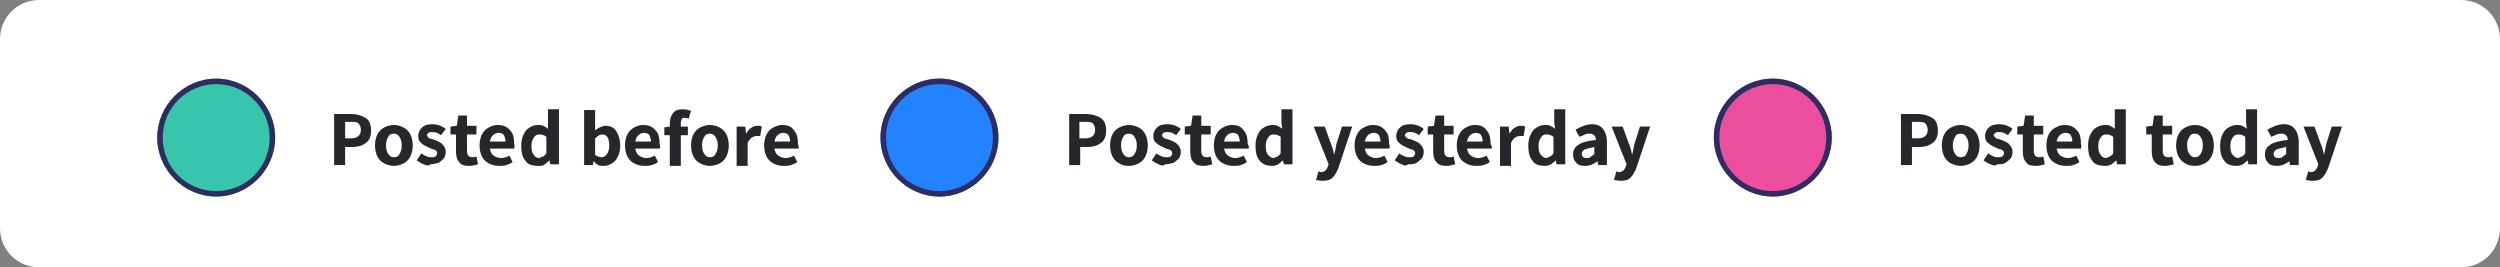 <?xml version="1.0" encoding="utf-8"?>
<!-- Generator: Adobe Illustrator 24.0.2, SVG Export Plug-In . SVG Version: 6.00 Build 0)  -->
<svg version="1.1" id="Layer_1" xmlns="http://www.w3.org/2000/svg" xmlns:xlink="http://www.w3.org/1999/xlink" x="0px" y="0px"
	 viewBox="0 0 318 34" style="enable-background:new 0 0 318 34;" xml:space="preserve">
<rect x="0" y="0" width="318" height="34" fill="#808080" stroke="none"/>
<style type="text/css">
	.st0{fill:#FFFFFF;}
	.st1{fill:#37C5AB;}
	.st2{fill:#2D2D61;}
	.st3{enable-background:new    ;}
	.st4{fill:#26262C;}
	.st5{fill:#EA4E9D;}
	.st6{fill:#2282FF;}
</style>
<g id="english" transform="translate(21398 17138)">
	<g id="Rectangle_153">
		<path class="st0" d="M-21393-17138h308c2.8,0,5,2.2,5,5v24c0,2.8-2.2,5-5,5h-308c-2.8,0-5-2.2-5-5v-24
			C-21398-17135.8-21395.8-17138-21393-17138z"/>
	</g>
	<g id="Group_405" transform="translate(-21378 -17128)">
		<g id="Path_453">
			<path class="st1" d="M7.5,0C11.6,0,15,3.4,15,7.5S11.6,15,7.5,15S0,11.6,0,7.5S3.4,0,7.5,0z"/>
		</g>
		<g id="Path_454">
			<path class="st2" d="M7.5,15C3.4,15,0,11.6,0,7.5S3.4,0,7.5,0S15,3.4,15,7.5S11.6,15,7.5,15z M7.5,0.7c-3.7,0-6.8,3-6.8,6.8
				s3,6.8,6.8,6.8s6.8-3,6.8-6.8S11.2,0.7,7.5,0.7L7.5,0.7z"/>
		</g>
	</g>
	<g class="st3">
		<path class="st4" d="M-21355.6-17123.5h2.2c0.8,0,1.4,0.2,1.9,0.5c0.5,0.3,0.7,0.9,0.7,1.6c0,0.7-0.2,1.3-0.7,1.6
			c-0.5,0.4-1.1,0.5-1.8,0.5h-0.8v2.3h-1.4V-17123.5z M-21353.4-17120.4c0.9,0,1.3-0.4,1.3-1.1c0-0.3-0.1-0.6-0.3-0.8
			c-0.2-0.2-0.5-0.2-1-0.2h-0.7v2.1H-21353.4z"/>
		<path class="st4" d="M-21349.1-17117.2c-0.4-0.2-0.7-0.5-0.9-0.9s-0.3-0.9-0.3-1.4c0-0.5,0.1-1,0.3-1.4c0.2-0.4,0.5-0.7,0.9-0.9
			c0.4-0.2,0.8-0.3,1.2-0.3c0.4,0,0.8,0.1,1.2,0.3c0.4,0.2,0.7,0.5,0.9,0.9c0.2,0.4,0.3,0.9,0.3,1.4c0,0.5-0.1,1-0.3,1.4
			c-0.2,0.4-0.5,0.7-0.9,0.9c-0.4,0.2-0.8,0.3-1.2,0.3C-21348.3-17116.9-21348.7-17117-21349.1-17117.2z M-21347.2-17118.4
			c0.2-0.3,0.3-0.6,0.3-1.1c0-0.5-0.1-0.8-0.3-1.1c-0.2-0.3-0.4-0.4-0.7-0.4c-0.3,0-0.6,0.1-0.7,0.4c-0.2,0.3-0.3,0.6-0.3,1.1
			c0,0.5,0.1,0.8,0.3,1.1s0.4,0.4,0.7,0.4C-21347.6-17118-21347.3-17118.1-21347.2-17118.4z"/>
		<path class="st4" d="M-21344.1-17117.1c-0.3-0.1-0.6-0.3-0.9-0.5l0.6-0.9c0.2,0.2,0.5,0.3,0.7,0.4c0.2,0.1,0.4,0.1,0.6,0.1
			c0.2,0,0.4,0,0.5-0.1s0.2-0.2,0.2-0.4c0-0.1,0-0.2-0.1-0.3s-0.2-0.2-0.4-0.2c-0.2-0.1-0.3-0.1-0.5-0.2c-0.4-0.2-0.7-0.3-1-0.6
			c-0.3-0.2-0.4-0.5-0.4-0.9c0-0.5,0.2-0.8,0.5-1.1c0.3-0.3,0.8-0.4,1.3-0.4c0.6,0,1.2,0.2,1.7,0.6l-0.6,0.8
			c-0.4-0.3-0.7-0.4-1.1-0.4c-0.2,0-0.4,0-0.5,0.1c-0.1,0.1-0.2,0.2-0.2,0.3s0.1,0.2,0.2,0.3c0.1,0.1,0.3,0.2,0.5,0.2
			c0.2,0.1,0.3,0.1,0.3,0.1c0.4,0.2,0.8,0.3,1,0.6c0.2,0.2,0.4,0.5,0.4,0.9c0,0.3-0.1,0.6-0.2,0.8c-0.2,0.2-0.4,0.4-0.7,0.6
			c-0.3,0.1-0.7,0.2-1.1,0.2C-21343.4-17116.9-21343.7-17116.9-21344.1-17117.1z"/>
		<path class="st4" d="M-21339.6-17117.4c-0.3-0.3-0.4-0.8-0.4-1.4v-2.1h-0.7v-1l0.8-0.1l0.2-1.3h1.1v1.3h1.2v1.1h-1.2v2.1
			c0,0.5,0.2,0.8,0.7,0.8c0.1,0,0.3,0,0.5-0.1l0.2,1c-0.4,0.1-0.7,0.2-1.1,0.2C-21338.9-17116.9-21339.4-17117-21339.6-17117.4z"/>
		<path class="st4" d="M-21332.6-17119.1h-3.1c0.1,0.4,0.2,0.7,0.5,0.9c0.3,0.2,0.6,0.3,0.9,0.3c0.4,0,0.7-0.1,1.1-0.3l0.4,0.8
			c-0.2,0.2-0.5,0.3-0.8,0.4s-0.6,0.1-0.9,0.1c-0.5,0-0.9-0.1-1.3-0.3c-0.4-0.2-0.7-0.5-0.9-0.9s-0.3-0.9-0.3-1.4
			c0-0.5,0.1-1,0.3-1.4s0.5-0.7,0.9-0.9c0.4-0.2,0.7-0.3,1.1-0.3c0.7,0,1.2,0.2,1.6,0.7c0.4,0.4,0.5,1,0.5,1.7
			C-21332.5-17119.4-21332.6-17119.2-21332.6-17119.1z M-21333.7-17120c0-0.3-0.1-0.6-0.2-0.8s-0.4-0.3-0.7-0.3
			c-0.2,0-0.5,0.1-0.7,0.3c-0.2,0.2-0.3,0.4-0.4,0.8H-21333.7z"/>
		<path class="st4" d="M-21331.2-17117.6c-0.4-0.5-0.5-1.1-0.5-1.9c0-0.5,0.1-1,0.3-1.4c0.2-0.4,0.4-0.7,0.8-0.9
			c0.3-0.2,0.7-0.3,1-0.3c0.3,0,0.5,0,0.7,0.1c0.2,0.1,0.4,0.2,0.6,0.4l0-0.8v-1.7h1.4v7h-1.1l-0.1-0.5h0c-0.2,0.2-0.4,0.3-0.6,0.5
			s-0.5,0.2-0.7,0.2C-21330.4-17116.9-21330.9-17117.1-21331.2-17117.6z M-21328.9-17118.1c0.1-0.1,0.3-0.2,0.4-0.4v-2.1
			c-0.3-0.2-0.5-0.3-0.9-0.3c-0.3,0-0.5,0.1-0.7,0.4s-0.3,0.6-0.3,1.1c0,0.5,0.1,0.9,0.3,1.1c0.2,0.3,0.4,0.4,0.7,0.4
			C-21329.2-17118-21329.1-17118-21328.9-17118.1z"/>
		<path class="st4" d="M-21321.9-17117c-0.2-0.1-0.4-0.3-0.6-0.5h0l-0.1,0.5h-1.1v-7h1.4v1.8l0,0.8c0.2-0.2,0.4-0.3,0.6-0.4
			c0.2-0.1,0.5-0.2,0.7-0.2c0.6,0,1.1,0.2,1.4,0.7s0.5,1.1,0.5,1.8c0,0.5-0.1,1-0.3,1.4s-0.4,0.7-0.8,0.9c-0.3,0.2-0.7,0.3-1,0.3
			C-21321.5-17116.9-21321.7-17116.9-21321.9-17117z M-21320.8-17118.4c0.2-0.3,0.3-0.6,0.3-1.1c0-0.9-0.3-1.4-0.9-1.4
			c-0.3,0-0.6,0.2-0.9,0.5v2.1c0.3,0.2,0.5,0.3,0.9,0.3C-21321.3-17118-21321-17118.1-21320.8-17118.4z"/>
		<path class="st4" d="M-21314.1-17119.1h-3.1c0.1,0.4,0.2,0.7,0.5,0.9c0.3,0.2,0.6,0.3,0.9,0.3c0.4,0,0.7-0.1,1.1-0.3l0.4,0.8
			c-0.2,0.2-0.5,0.3-0.8,0.4c-0.3,0.1-0.6,0.1-0.9,0.1c-0.5,0-0.9-0.1-1.3-0.3c-0.4-0.2-0.7-0.5-0.9-0.9s-0.3-0.9-0.3-1.4
			c0-0.5,0.1-1,0.3-1.4s0.5-0.7,0.9-0.9c0.4-0.2,0.7-0.3,1.1-0.3c0.7,0,1.2,0.2,1.6,0.7c0.4,0.4,0.5,1,0.5,1.7
			C-21314-17119.4-21314-17119.2-21314.1-17119.1z M-21315.2-17120c0-0.3-0.1-0.6-0.2-0.8c-0.1-0.2-0.4-0.3-0.7-0.3
			c-0.2,0-0.5,0.1-0.7,0.3c-0.2,0.2-0.3,0.4-0.4,0.8H-21315.2z"/>
		<path class="st4" d="M-21311.4-17122.3v0.4h0.9v1.1h-0.9v3.9h-1.4v-3.9h-0.7v-1l0.7-0.1v-0.3c0-0.6,0.1-1,0.4-1.4s0.7-0.5,1.3-0.5
			c0.3,0,0.7,0.1,1,0.2l-0.3,1c-0.2-0.1-0.4-0.1-0.5-0.1C-21311.2-17123.1-21311.4-17122.8-21311.4-17122.3z"/>
		<path class="st4" d="M-21308.9-17117.2c-0.4-0.2-0.7-0.5-0.9-0.9c-0.2-0.4-0.3-0.9-0.3-1.4c0-0.5,0.1-1,0.3-1.4
			c0.2-0.4,0.5-0.7,0.9-0.9c0.4-0.2,0.8-0.3,1.2-0.3c0.4,0,0.8,0.1,1.2,0.3c0.4,0.2,0.7,0.5,0.9,0.9c0.2,0.4,0.3,0.9,0.3,1.4
			c0,0.5-0.1,1-0.3,1.4c-0.2,0.4-0.5,0.7-0.9,0.9c-0.4,0.2-0.8,0.3-1.2,0.3C-21308.1-17116.9-21308.5-17117-21308.9-17117.2z
			 M-21307-17118.4c0.2-0.3,0.3-0.6,0.3-1.1c0-0.5-0.1-0.8-0.3-1.1c-0.2-0.3-0.4-0.4-0.7-0.4c-0.3,0-0.6,0.1-0.7,0.4
			c-0.2,0.3-0.3,0.6-0.3,1.1c0,0.5,0.1,0.8,0.3,1.1c0.2,0.3,0.4,0.4,0.7,0.4C-21307.4-17118-21307.1-17118.1-21307-17118.4z"/>
		<path class="st4" d="M-21304.3-17121.9h1.1l0.1,0.9h0c0.2-0.3,0.4-0.6,0.6-0.7c0.3-0.2,0.5-0.3,0.8-0.3c0.2,0,0.4,0,0.6,0.1
			l-0.2,1.2c0,0-0.1,0-0.2,0c-0.1,0-0.2,0-0.3,0c-0.2,0-0.4,0.1-0.6,0.2c-0.2,0.2-0.4,0.4-0.5,0.7v2.9h-1.4V-17121.9z"/>
		<path class="st4" d="M-21296.4-17119.1h-3.1c0.1,0.4,0.2,0.7,0.5,0.9c0.3,0.2,0.6,0.3,0.9,0.3c0.4,0,0.7-0.1,1.1-0.3l0.4,0.8
			c-0.2,0.2-0.5,0.3-0.8,0.4c-0.3,0.1-0.6,0.1-0.9,0.1c-0.5,0-0.9-0.1-1.3-0.3c-0.4-0.2-0.7-0.5-0.9-0.9s-0.3-0.9-0.3-1.4
			c0-0.5,0.1-1,0.3-1.4s0.5-0.7,0.9-0.9c0.4-0.2,0.7-0.3,1.1-0.3c0.7,0,1.2,0.2,1.5,0.7c0.4,0.4,0.5,1,0.5,1.7
			C-21296.4-17119.4-21296.4-17119.2-21296.4-17119.1z M-21297.5-17120c0-0.3-0.1-0.6-0.2-0.8s-0.4-0.3-0.7-0.3
			c-0.2,0-0.5,0.1-0.7,0.3c-0.2,0.2-0.3,0.4-0.4,0.8H-21297.5z"/>
	</g>
	<g class="st3">
		<path class="st4" d="M-21156.3-17123.5h2.2c0.8,0,1.4,0.2,1.9,0.5c0.5,0.3,0.7,0.9,0.7,1.6c0,0.7-0.2,1.3-0.7,1.6
			c-0.5,0.4-1.1,0.5-1.8,0.5h-0.8v2.3h-1.4V-17123.5z M-21154.1-17120.4c0.9,0,1.3-0.4,1.3-1.1c0-0.3-0.1-0.6-0.3-0.8
			c-0.2-0.2-0.6-0.2-1-0.2h-0.7v2.1H-21154.1z"/>
		<path class="st4" d="M-21149.8-17117.2c-0.4-0.2-0.7-0.5-0.9-0.9c-0.2-0.4-0.3-0.9-0.3-1.4c0-0.5,0.1-1,0.3-1.4
			c0.2-0.4,0.5-0.7,0.9-0.9c0.4-0.2,0.8-0.3,1.2-0.3c0.4,0,0.8,0.1,1.2,0.3c0.4,0.2,0.7,0.5,0.9,0.9c0.2,0.4,0.3,0.9,0.3,1.4
			c0,0.5-0.1,1-0.3,1.4s-0.5,0.7-0.9,0.9c-0.4,0.2-0.8,0.3-1.2,0.3C-21149-17116.9-21149.4-17117-21149.8-17117.2z
			 M-21147.9-17118.4c0.2-0.3,0.3-0.6,0.3-1.1c0-0.5-0.1-0.8-0.3-1.1c-0.2-0.3-0.4-0.4-0.7-0.4c-0.3,0-0.6,0.1-0.7,0.4
			c-0.2,0.3-0.3,0.6-0.3,1.1c0,0.5,0.1,0.8,0.3,1.1s0.4,0.4,0.7,0.4C-21148.3-17118-21148-17118.1-21147.9-17118.4z"/>
		<path class="st4" d="M-21144.8-17117.1c-0.3-0.1-0.6-0.3-0.9-0.5l0.6-0.9c0.2,0.2,0.5,0.3,0.7,0.4c0.2,0.1,0.4,0.1,0.6,0.1
			c0.2,0,0.4,0,0.5-0.1s0.2-0.2,0.2-0.4c0-0.1,0-0.2-0.1-0.3s-0.2-0.2-0.4-0.2c-0.2-0.1-0.3-0.1-0.5-0.2c-0.4-0.2-0.7-0.3-1-0.6
			c-0.3-0.2-0.4-0.5-0.4-0.9c0-0.5,0.2-0.8,0.5-1.1c0.3-0.3,0.8-0.4,1.3-0.4c0.6,0,1.2,0.2,1.7,0.6l-0.6,0.8
			c-0.4-0.3-0.7-0.4-1.1-0.4c-0.2,0-0.4,0-0.5,0.1s-0.2,0.2-0.2,0.3s0.1,0.2,0.2,0.3c0.1,0.1,0.3,0.2,0.5,0.2
			c0.2,0.1,0.3,0.1,0.3,0.1c0.4,0.2,0.8,0.3,1,0.6c0.2,0.2,0.4,0.5,0.4,0.9c0,0.3-0.1,0.6-0.2,0.8c-0.2,0.2-0.4,0.4-0.7,0.6
			s-0.7,0.2-1.1,0.2C-21144.1-17116.9-21144.4-17116.9-21144.8-17117.1z"/>
		<path class="st4" d="M-21140.3-17117.4c-0.3-0.3-0.4-0.8-0.4-1.4v-2.1h-0.7v-1l0.8-0.1l0.2-1.3h1.1v1.3h1.2v1.1h-1.2v2.1
			c0,0.5,0.2,0.8,0.7,0.8c0.1,0,0.3,0,0.5-0.1l0.2,1c-0.4,0.1-0.7,0.2-1.1,0.2C-21139.6-17116.9-21140.1-17117-21140.3-17117.4z"/>
		<path class="st4" d="M-21133.3-17119.1h-3.1c0.1,0.4,0.2,0.7,0.5,0.9c0.3,0.2,0.6,0.3,0.9,0.3c0.4,0,0.7-0.1,1.1-0.3l0.4,0.8
			c-0.2,0.2-0.5,0.3-0.8,0.4c-0.3,0.1-0.6,0.1-0.9,0.1c-0.5,0-0.9-0.1-1.3-0.3c-0.4-0.2-0.7-0.5-0.9-0.9s-0.3-0.9-0.3-1.4
			c0-0.5,0.1-1,0.3-1.4s0.5-0.7,0.9-0.9c0.4-0.2,0.7-0.3,1.1-0.3c0.7,0,1.2,0.2,1.6,0.7c0.4,0.4,0.5,1,0.5,1.7
			C-21133.2-17119.4-21133.3-17119.2-21133.3-17119.1z M-21134.4-17120c0-0.3-0.1-0.6-0.2-0.8c-0.1-0.2-0.4-0.3-0.7-0.3
			c-0.2,0-0.5,0.1-0.7,0.3c-0.2,0.2-0.3,0.4-0.4,0.8H-21134.4z"/>
		<path class="st4" d="M-21131.9-17117.6c-0.4-0.5-0.5-1.1-0.5-1.9c0-0.5,0.1-1,0.3-1.4s0.4-0.7,0.8-0.9c0.3-0.2,0.7-0.3,1-0.3
			c0.3,0,0.5,0,0.7,0.1c0.2,0.1,0.4,0.2,0.6,0.4l0-0.8v-1.7h1.4v7h-1.1l-0.1-0.5h0c-0.2,0.2-0.4,0.3-0.6,0.5
			c-0.2,0.1-0.5,0.2-0.7,0.2C-21131.1-17116.9-21131.6-17117.1-21131.9-17117.6z M-21129.6-17118.1c0.1-0.1,0.3-0.2,0.4-0.4v-2.1
			c-0.3-0.2-0.5-0.3-0.9-0.3c-0.3,0-0.5,0.1-0.7,0.4c-0.2,0.3-0.3,0.6-0.3,1.1c0,0.5,0.1,0.9,0.3,1.1c0.2,0.3,0.4,0.4,0.7,0.4
			C-21129.9-17118-21129.8-17118-21129.6-17118.1z"/>
		<path class="st4" d="M-21123.9-17117.4c-0.3-0.3-0.4-0.8-0.4-1.4v-2.1h-0.7v-1l0.8-0.1l0.2-1.3h1.1v1.3h1.2v1.1h-1.2v2.1
			c0,0.5,0.2,0.8,0.7,0.8c0.1,0,0.3,0,0.5-0.1l0.2,1c-0.4,0.1-0.7,0.2-1.1,0.2C-21123.2-17116.9-21123.6-17117-21123.9-17117.4z"/>
		<path class="st4" d="M-21120-17117.2c-0.4-0.2-0.7-0.5-0.9-0.9c-0.2-0.4-0.3-0.9-0.3-1.4c0-0.5,0.1-1,0.3-1.4
			c0.2-0.4,0.5-0.7,0.9-0.9c0.4-0.2,0.8-0.3,1.2-0.3c0.4,0,0.8,0.1,1.2,0.3c0.4,0.2,0.7,0.5,0.9,0.9c0.2,0.4,0.3,0.9,0.3,1.4
			c0,0.5-0.1,1-0.3,1.4c-0.2,0.4-0.5,0.7-0.9,0.9c-0.4,0.2-0.8,0.3-1.2,0.3C-21119.3-17116.9-21119.7-17117-21120-17117.2z
			 M-21118.1-17118.4c0.2-0.3,0.3-0.6,0.3-1.1c0-0.5-0.1-0.8-0.3-1.1c-0.2-0.3-0.4-0.4-0.7-0.4c-0.3,0-0.6,0.1-0.7,0.4
			c-0.2,0.3-0.3,0.6-0.3,1.1c0,0.5,0.1,0.8,0.3,1.1s0.4,0.4,0.7,0.4C-21118.5-17118-21118.3-17118.1-21118.1-17118.4z"/>
		<path class="st4" d="M-21115.1-17117.6c-0.4-0.5-0.5-1.1-0.5-1.9c0-0.5,0.1-1,0.3-1.4s0.4-0.7,0.8-0.9c0.3-0.2,0.7-0.3,1-0.3
			c0.3,0,0.5,0,0.7,0.1c0.2,0.1,0.4,0.2,0.6,0.4l-0.1-0.8v-1.7h1.4v7h-1.1l-0.1-0.5h0c-0.2,0.2-0.4,0.3-0.6,0.5
			c-0.2,0.1-0.5,0.2-0.7,0.2C-21114.3-17116.9-21114.8-17117.1-21115.1-17117.6z M-21112.8-17118.1c0.1-0.1,0.3-0.2,0.4-0.4v-2.1
			c-0.3-0.2-0.5-0.3-0.9-0.3c-0.3,0-0.5,0.1-0.7,0.4c-0.2,0.3-0.3,0.6-0.3,1.1c0,0.5,0.1,0.9,0.3,1.1s0.4,0.4,0.7,0.4
			C-21113.1-17118-21113-17118-21112.8-17118.1z"/>
		<path class="st4" d="M-21109.5-17117.3c-0.3-0.3-0.4-0.6-0.4-1.1c0-0.5,0.2-0.9,0.7-1.2c0.4-0.3,1.2-0.5,2.2-0.6
			c0-0.5-0.3-0.8-0.8-0.8c-0.2,0-0.4,0-0.6,0.1c-0.2,0.1-0.4,0.2-0.7,0.3l-0.5-0.9c0.7-0.4,1.4-0.7,2.1-0.7c0.6,0,1.1,0.2,1.4,0.6
			c0.3,0.4,0.5,0.9,0.5,1.7v2.9h-1.1l-0.1-0.5h0c-0.5,0.4-1,0.6-1.5,0.6C-21108.9-17116.9-21109.3-17117-21109.5-17117.3z
			 M-21107.6-17118.1c0.1-0.1,0.3-0.2,0.4-0.3v-0.9c-0.5,0.1-0.9,0.2-1.2,0.3c-0.2,0.1-0.4,0.3-0.4,0.6c0,0.2,0.1,0.3,0.2,0.4
			c0.1,0.1,0.3,0.1,0.5,0.1C-21107.8-17117.9-21107.7-17118-21107.6-17118.1z"/>
		<path class="st4" d="M-21104.7-17115.1l0.3-1.1c0.1,0,0.3,0.1,0.3,0.1c0.4,0,0.7-0.2,0.9-0.7l0.1-0.3l-1.9-4.8h1.4l0.8,2.2
			c0.1,0.2,0.2,0.5,0.3,0.9c0,0.2,0.1,0.3,0.1,0.5h0c0.1-0.4,0.2-0.8,0.3-1.4l0.7-2.2h1.3l-1.7,5.1c-0.2,0.6-0.5,1.1-0.8,1.4
			c-0.3,0.3-0.7,0.4-1.3,0.4C-21104.2-17115-21104.4-17115.1-21104.7-17115.1z"/>
	</g>
	<g id="Group_402" transform="translate(95 42)">
		<g id="Path_463">
			<path class="st5" d="M-21267.5-17170c4.1,0,7.5,3.4,7.5,7.5s-3.4,7.5-7.5,7.5s-7.5-3.4-7.5-7.5S-21271.6-17170-21267.5-17170z"/>
		</g>
		<g id="Path_464">
			<path class="st2" d="M-21267.5-17155c-4.1,0-7.5-3.4-7.5-7.5s3.4-7.5,7.5-7.5s7.5,3.4,7.5,7.5S-21263.4-17155-21267.5-17155z
				 M-21267.5-17169.3c-3.7,0-6.8,3-6.8,6.8s3,6.8,6.8,6.8s6.8-3,6.8-6.8S-21263.8-17169.3-21267.5-17169.3L-21267.5-17169.3z"/>
		</g>
	</g>
	<g class="st3">
		<path class="st4" d="M-21262.1-17123.5h2.2c0.8,0,1.4,0.2,1.9,0.5c0.5,0.3,0.7,0.9,0.7,1.6c0,0.7-0.2,1.3-0.7,1.6
			c-0.5,0.4-1.1,0.5-1.8,0.5h-0.8v2.3h-1.4V-17123.5z M-21260-17120.4c0.9,0,1.3-0.4,1.3-1.1c0-0.3-0.1-0.6-0.3-0.8
			c-0.2-0.2-0.5-0.2-1-0.2h-0.7v2.1H-21260z"/>
		<path class="st4" d="M-21255.6-17117.2c-0.4-0.2-0.7-0.5-0.9-0.9c-0.2-0.4-0.3-0.9-0.3-1.4c0-0.5,0.1-1,0.3-1.4
			c0.2-0.4,0.5-0.7,0.9-0.9c0.4-0.2,0.8-0.3,1.2-0.3c0.4,0,0.8,0.1,1.2,0.3c0.4,0.2,0.7,0.5,0.9,0.9c0.2,0.4,0.3,0.9,0.3,1.4
			c0,0.5-0.1,1-0.3,1.4s-0.5,0.7-0.9,0.9c-0.4,0.2-0.8,0.3-1.2,0.3C-21254.9-17116.9-21255.3-17117-21255.6-17117.2z
			 M-21253.7-17118.4c0.2-0.3,0.3-0.6,0.3-1.1c0-0.5-0.1-0.8-0.3-1.1c-0.2-0.3-0.4-0.4-0.7-0.4c-0.3,0-0.6,0.1-0.7,0.4
			c-0.2,0.3-0.3,0.6-0.3,1.1c0,0.5,0.1,0.8,0.3,1.1s0.4,0.4,0.7,0.4C-21254.1-17118-21253.9-17118.1-21253.7-17118.4z"/>
		<path class="st4" d="M-21250.6-17117.1c-0.3-0.1-0.6-0.3-0.9-0.5l0.6-0.9c0.2,0.2,0.5,0.3,0.7,0.4c0.2,0.1,0.4,0.1,0.6,0.1
			c0.2,0,0.4,0,0.5-0.1s0.2-0.2,0.2-0.4c0-0.1,0-0.2-0.1-0.3s-0.2-0.2-0.4-0.2c-0.2-0.1-0.3-0.1-0.5-0.2c-0.4-0.2-0.7-0.3-1-0.6
			c-0.3-0.2-0.4-0.5-0.4-0.9c0-0.5,0.2-0.8,0.5-1.1c0.3-0.3,0.8-0.4,1.3-0.4c0.6,0,1.2,0.2,1.7,0.6l-0.6,0.8
			c-0.4-0.3-0.7-0.4-1.1-0.4c-0.2,0-0.4,0-0.5,0.1s-0.2,0.2-0.2,0.3s0.1,0.2,0.2,0.3c0.1,0.1,0.3,0.2,0.5,0.2
			c0.2,0.1,0.3,0.1,0.3,0.1c0.4,0.2,0.8,0.3,1,0.6c0.2,0.2,0.4,0.5,0.4,0.9c0,0.3-0.1,0.6-0.2,0.8c-0.2,0.2-0.4,0.4-0.7,0.6
			c-0.3,0.1-0.7,0.2-1.1,0.2C-21250-17116.9-21250.3-17116.9-21250.6-17117.1z"/>
		<path class="st4" d="M-21246.2-17117.4c-0.3-0.3-0.4-0.8-0.4-1.4v-2.1h-0.7v-1l0.8-0.1l0.2-1.3h1.1v1.3h1.2v1.1h-1.2v2.1
			c0,0.5,0.2,0.8,0.7,0.8c0.1,0,0.3,0,0.5-0.1l0.2,1c-0.4,0.1-0.7,0.2-1.1,0.2C-21245.5-17116.9-21245.9-17117-21246.2-17117.4z"/>
		<path class="st4" d="M-21239.2-17119.1h-3.1c0.1,0.4,0.2,0.7,0.5,0.9c0.3,0.2,0.6,0.3,0.9,0.3c0.4,0,0.7-0.1,1.1-0.3l0.4,0.8
			c-0.2,0.2-0.5,0.3-0.8,0.4c-0.3,0.1-0.6,0.1-0.9,0.1c-0.5,0-0.9-0.1-1.3-0.3c-0.4-0.2-0.7-0.5-0.9-0.9s-0.3-0.9-0.3-1.4
			c0-0.5,0.1-1,0.3-1.4s0.5-0.7,0.9-0.9c0.4-0.2,0.7-0.3,1.1-0.3c0.7,0,1.2,0.2,1.5,0.7c0.4,0.4,0.5,1,0.5,1.7
			C-21239.1-17119.4-21239.1-17119.2-21239.2-17119.1z M-21240.3-17120c0-0.3-0.1-0.6-0.2-0.8s-0.4-0.3-0.7-0.3
			c-0.2,0-0.5,0.1-0.7,0.3c-0.2,0.2-0.3,0.4-0.4,0.8H-21240.3z"/>
		<path class="st4" d="M-21237.8-17117.6c-0.4-0.5-0.5-1.1-0.5-1.9c0-0.5,0.1-1,0.3-1.4c0.2-0.4,0.4-0.7,0.8-0.9
			c0.3-0.2,0.7-0.3,1-0.3c0.3,0,0.5,0,0.7,0.1c0.2,0.1,0.4,0.2,0.6,0.4l-0.1-0.8v-1.7h1.4v7h-1.1l-0.1-0.5h0
			c-0.2,0.2-0.4,0.3-0.6,0.5c-0.2,0.1-0.5,0.2-0.7,0.2C-21236.9-17116.9-21237.4-17117.1-21237.8-17117.6z M-21235.5-17118.1
			c0.1-0.1,0.3-0.2,0.4-0.4v-2.1c-0.3-0.2-0.5-0.3-0.9-0.3c-0.3,0-0.5,0.1-0.7,0.4s-0.3,0.6-0.3,1.1c0,0.5,0.1,0.9,0.3,1.1
			s0.4,0.4,0.7,0.4C-21235.8-17118-21235.6-17118-21235.5-17118.1z"/>
		<path class="st4" d="M-21230.6-17115.1l0.3-1.1c0.1,0,0.3,0.1,0.3,0.1c0.4,0,0.7-0.2,0.9-0.7l0.1-0.3l-1.9-4.8h1.4l0.8,2.2
			c0.1,0.2,0.2,0.5,0.3,0.9c0,0.2,0.1,0.3,0.1,0.5h0c0.1-0.4,0.2-0.8,0.3-1.4l0.7-2.2h1.3l-1.7,5.1c-0.2,0.6-0.5,1.1-0.8,1.4
			c-0.3,0.3-0.7,0.4-1.3,0.4C-21230.1-17115-21230.4-17115.1-21230.6-17115.1z"/>
		<path class="st4" d="M-21221.3-17119.1h-3.1c0.1,0.4,0.2,0.7,0.5,0.9c0.3,0.2,0.6,0.3,0.9,0.3c0.4,0,0.7-0.1,1.1-0.3l0.4,0.8
			c-0.2,0.2-0.5,0.3-0.8,0.4c-0.3,0.1-0.6,0.1-0.9,0.1c-0.5,0-0.9-0.1-1.3-0.3c-0.4-0.2-0.7-0.5-0.9-0.9s-0.3-0.9-0.3-1.4
			c0-0.5,0.1-1,0.3-1.4s0.5-0.7,0.9-0.9c0.4-0.2,0.7-0.3,1.1-0.3c0.7,0,1.2,0.2,1.6,0.7c0.4,0.4,0.5,1,0.5,1.7
			C-21221.2-17119.4-21221.2-17119.2-21221.3-17119.1z M-21222.4-17120c0-0.3-0.1-0.6-0.2-0.8c-0.1-0.2-0.4-0.3-0.7-0.3
			c-0.2,0-0.5,0.1-0.7,0.3c-0.2,0.2-0.3,0.4-0.4,0.8H-21222.4z"/>
		<path class="st4" d="M-21219.7-17117.1c-0.3-0.1-0.6-0.3-0.9-0.5l0.6-0.9c0.2,0.2,0.5,0.3,0.7,0.4c0.2,0.1,0.4,0.1,0.6,0.1
			c0.2,0,0.4,0,0.5-0.1s0.2-0.2,0.2-0.4c0-0.1,0-0.2-0.1-0.3s-0.2-0.2-0.4-0.2c-0.2-0.1-0.3-0.1-0.5-0.2c-0.4-0.2-0.7-0.3-1-0.6
			c-0.3-0.2-0.4-0.5-0.4-0.9c0-0.5,0.2-0.8,0.5-1.1c0.3-0.3,0.8-0.4,1.3-0.4c0.6,0,1.2,0.2,1.7,0.6l-0.6,0.8
			c-0.4-0.3-0.7-0.4-1.1-0.4c-0.2,0-0.4,0-0.5,0.1s-0.2,0.2-0.2,0.3s0.1,0.2,0.2,0.3c0.1,0.1,0.3,0.2,0.5,0.2
			c0.2,0.1,0.3,0.1,0.3,0.1c0.4,0.2,0.8,0.3,1,0.6c0.2,0.2,0.4,0.5,0.4,0.9c0,0.3-0.1,0.6-0.2,0.8c-0.2,0.2-0.4,0.4-0.7,0.6
			s-0.7,0.2-1.1,0.2C-21219.1-17116.9-21219.4-17116.9-21219.7-17117.1z"/>
		<path class="st4" d="M-21215.3-17117.4c-0.3-0.3-0.4-0.8-0.4-1.4v-2.1h-0.7v-1l0.8-0.1l0.2-1.3h1.1v1.3h1.2v1.1h-1.2v2.1
			c0,0.5,0.2,0.8,0.7,0.8c0.1,0,0.3,0,0.5-0.1l0.2,1c-0.4,0.1-0.7,0.2-1.1,0.2C-21214.6-17116.9-21215-17117-21215.3-17117.4z"/>
		<path class="st4" d="M-21208.3-17119.1h-3.1c0.1,0.4,0.2,0.7,0.5,0.9c0.3,0.2,0.6,0.3,0.9,0.3c0.4,0,0.7-0.1,1.1-0.3l0.4,0.8
			c-0.2,0.2-0.5,0.3-0.8,0.4c-0.3,0.1-0.6,0.1-0.9,0.1c-0.5,0-0.9-0.1-1.3-0.3c-0.4-0.2-0.7-0.5-0.9-0.9s-0.3-0.9-0.3-1.4
			c0-0.5,0.1-1,0.3-1.4s0.5-0.7,0.9-0.9c0.4-0.2,0.7-0.3,1.1-0.3c0.7,0,1.2,0.2,1.5,0.7c0.4,0.4,0.5,1,0.5,1.7
			C-21208.2-17119.4-21208.2-17119.2-21208.3-17119.1z M-21209.4-17120c0-0.3-0.1-0.6-0.2-0.8c-0.1-0.2-0.4-0.3-0.7-0.3
			c-0.2,0-0.5,0.1-0.7,0.3c-0.2,0.2-0.3,0.4-0.4,0.8H-21209.4z"/>
		<path class="st4" d="M-21207.2-17121.9h1.1l0.1,0.9h0c0.2-0.3,0.4-0.6,0.6-0.7c0.3-0.2,0.5-0.3,0.8-0.3c0.2,0,0.4,0,0.6,0.1
			l-0.2,1.2c0,0-0.1,0-0.2,0c-0.1,0-0.2,0-0.3,0c-0.2,0-0.4,0.1-0.6,0.2c-0.2,0.2-0.4,0.4-0.5,0.7v2.9h-1.4V-17121.9z"/>
		<path class="st4" d="M-21203.1-17117.6c-0.4-0.5-0.5-1.1-0.5-1.9c0-0.5,0.1-1,0.3-1.4c0.2-0.4,0.4-0.7,0.8-0.9
			c0.3-0.2,0.7-0.3,1-0.3c0.3,0,0.5,0,0.7,0.1c0.2,0.1,0.4,0.2,0.6,0.4l-0.1-0.8v-1.7h1.4v7h-1.1l-0.1-0.5h0
			c-0.2,0.2-0.4,0.3-0.6,0.5c-0.2,0.1-0.5,0.2-0.7,0.2C-21202.3-17116.9-21202.8-17117.1-21203.1-17117.6z M-21200.8-17118.1
			c0.1-0.1,0.3-0.2,0.4-0.4v-2.1c-0.3-0.2-0.5-0.3-0.9-0.3c-0.3,0-0.5,0.1-0.7,0.4s-0.3,0.6-0.3,1.1c0,0.5,0.1,0.9,0.3,1.1
			s0.4,0.4,0.7,0.4C-21201.1-17118-21201-17118-21200.8-17118.1z"/>
		<path class="st4" d="M-21197.5-17117.3c-0.3-0.3-0.4-0.6-0.4-1.1c0-0.5,0.2-0.9,0.7-1.2c0.4-0.3,1.2-0.5,2.2-0.6
			c0-0.5-0.3-0.8-0.8-0.8c-0.2,0-0.4,0-0.6,0.1c-0.2,0.1-0.4,0.2-0.7,0.3l-0.5-0.9c0.7-0.4,1.4-0.7,2.1-0.7c0.6,0,1.1,0.2,1.4,0.6
			c0.3,0.4,0.5,0.9,0.5,1.7v2.9h-1.1l-0.1-0.5h0c-0.5,0.4-1,0.6-1.5,0.6C-21196.9-17116.9-21197.3-17117-21197.5-17117.3z
			 M-21195.6-17118.1c0.1-0.1,0.3-0.2,0.4-0.3v-0.9c-0.5,0.1-0.9,0.2-1.2,0.3c-0.2,0.1-0.4,0.3-0.4,0.6c0,0.2,0.1,0.3,0.2,0.4
			c0.1,0.1,0.3,0.1,0.5,0.1C-21195.8-17117.9-21195.7-17118-21195.6-17118.1z"/>
		<path class="st4" d="M-21192.7-17115.1l0.3-1.1c0.1,0,0.3,0.1,0.3,0.1c0.4,0,0.7-0.2,0.9-0.7l0.1-0.3l-1.9-4.8h1.4l0.8,2.2
			c0.1,0.2,0.2,0.5,0.3,0.9c0,0.2,0.1,0.3,0.1,0.5h0c0.1-0.4,0.2-0.8,0.3-1.4l0.7-2.2h1.3l-1.7,5.1c-0.2,0.6-0.5,1.1-0.8,1.4
			c-0.3,0.3-0.7,0.4-1.3,0.4C-21192.2-17115-21192.4-17115.1-21192.7-17115.1z"/>
	</g>
	<g id="Group_404" transform="translate(-21286 -17128)">
		<g id="Group_403">
			<g id="Path_451">
				<path class="st6" d="M7.5,0C11.6,0,15,3.4,15,7.5S11.6,15,7.5,15S0,11.6,0,7.5S3.4,0,7.5,0z"/>
			</g>
		</g>
		<g id="Path_452">
			<path class="st2" d="M7.5,15C3.4,15,0,11.6,0,7.5S3.4,0,7.5,0S15,3.4,15,7.5S11.6,15,7.5,15z M7.5,0.7c-3.7,0-6.8,3-6.8,6.8
				s3,6.8,6.8,6.8s6.8-3,6.8-6.8S11.2,0.7,7.5,0.7L7.5,0.7z"/>
		</g>
	</g>
</g>
</svg>
